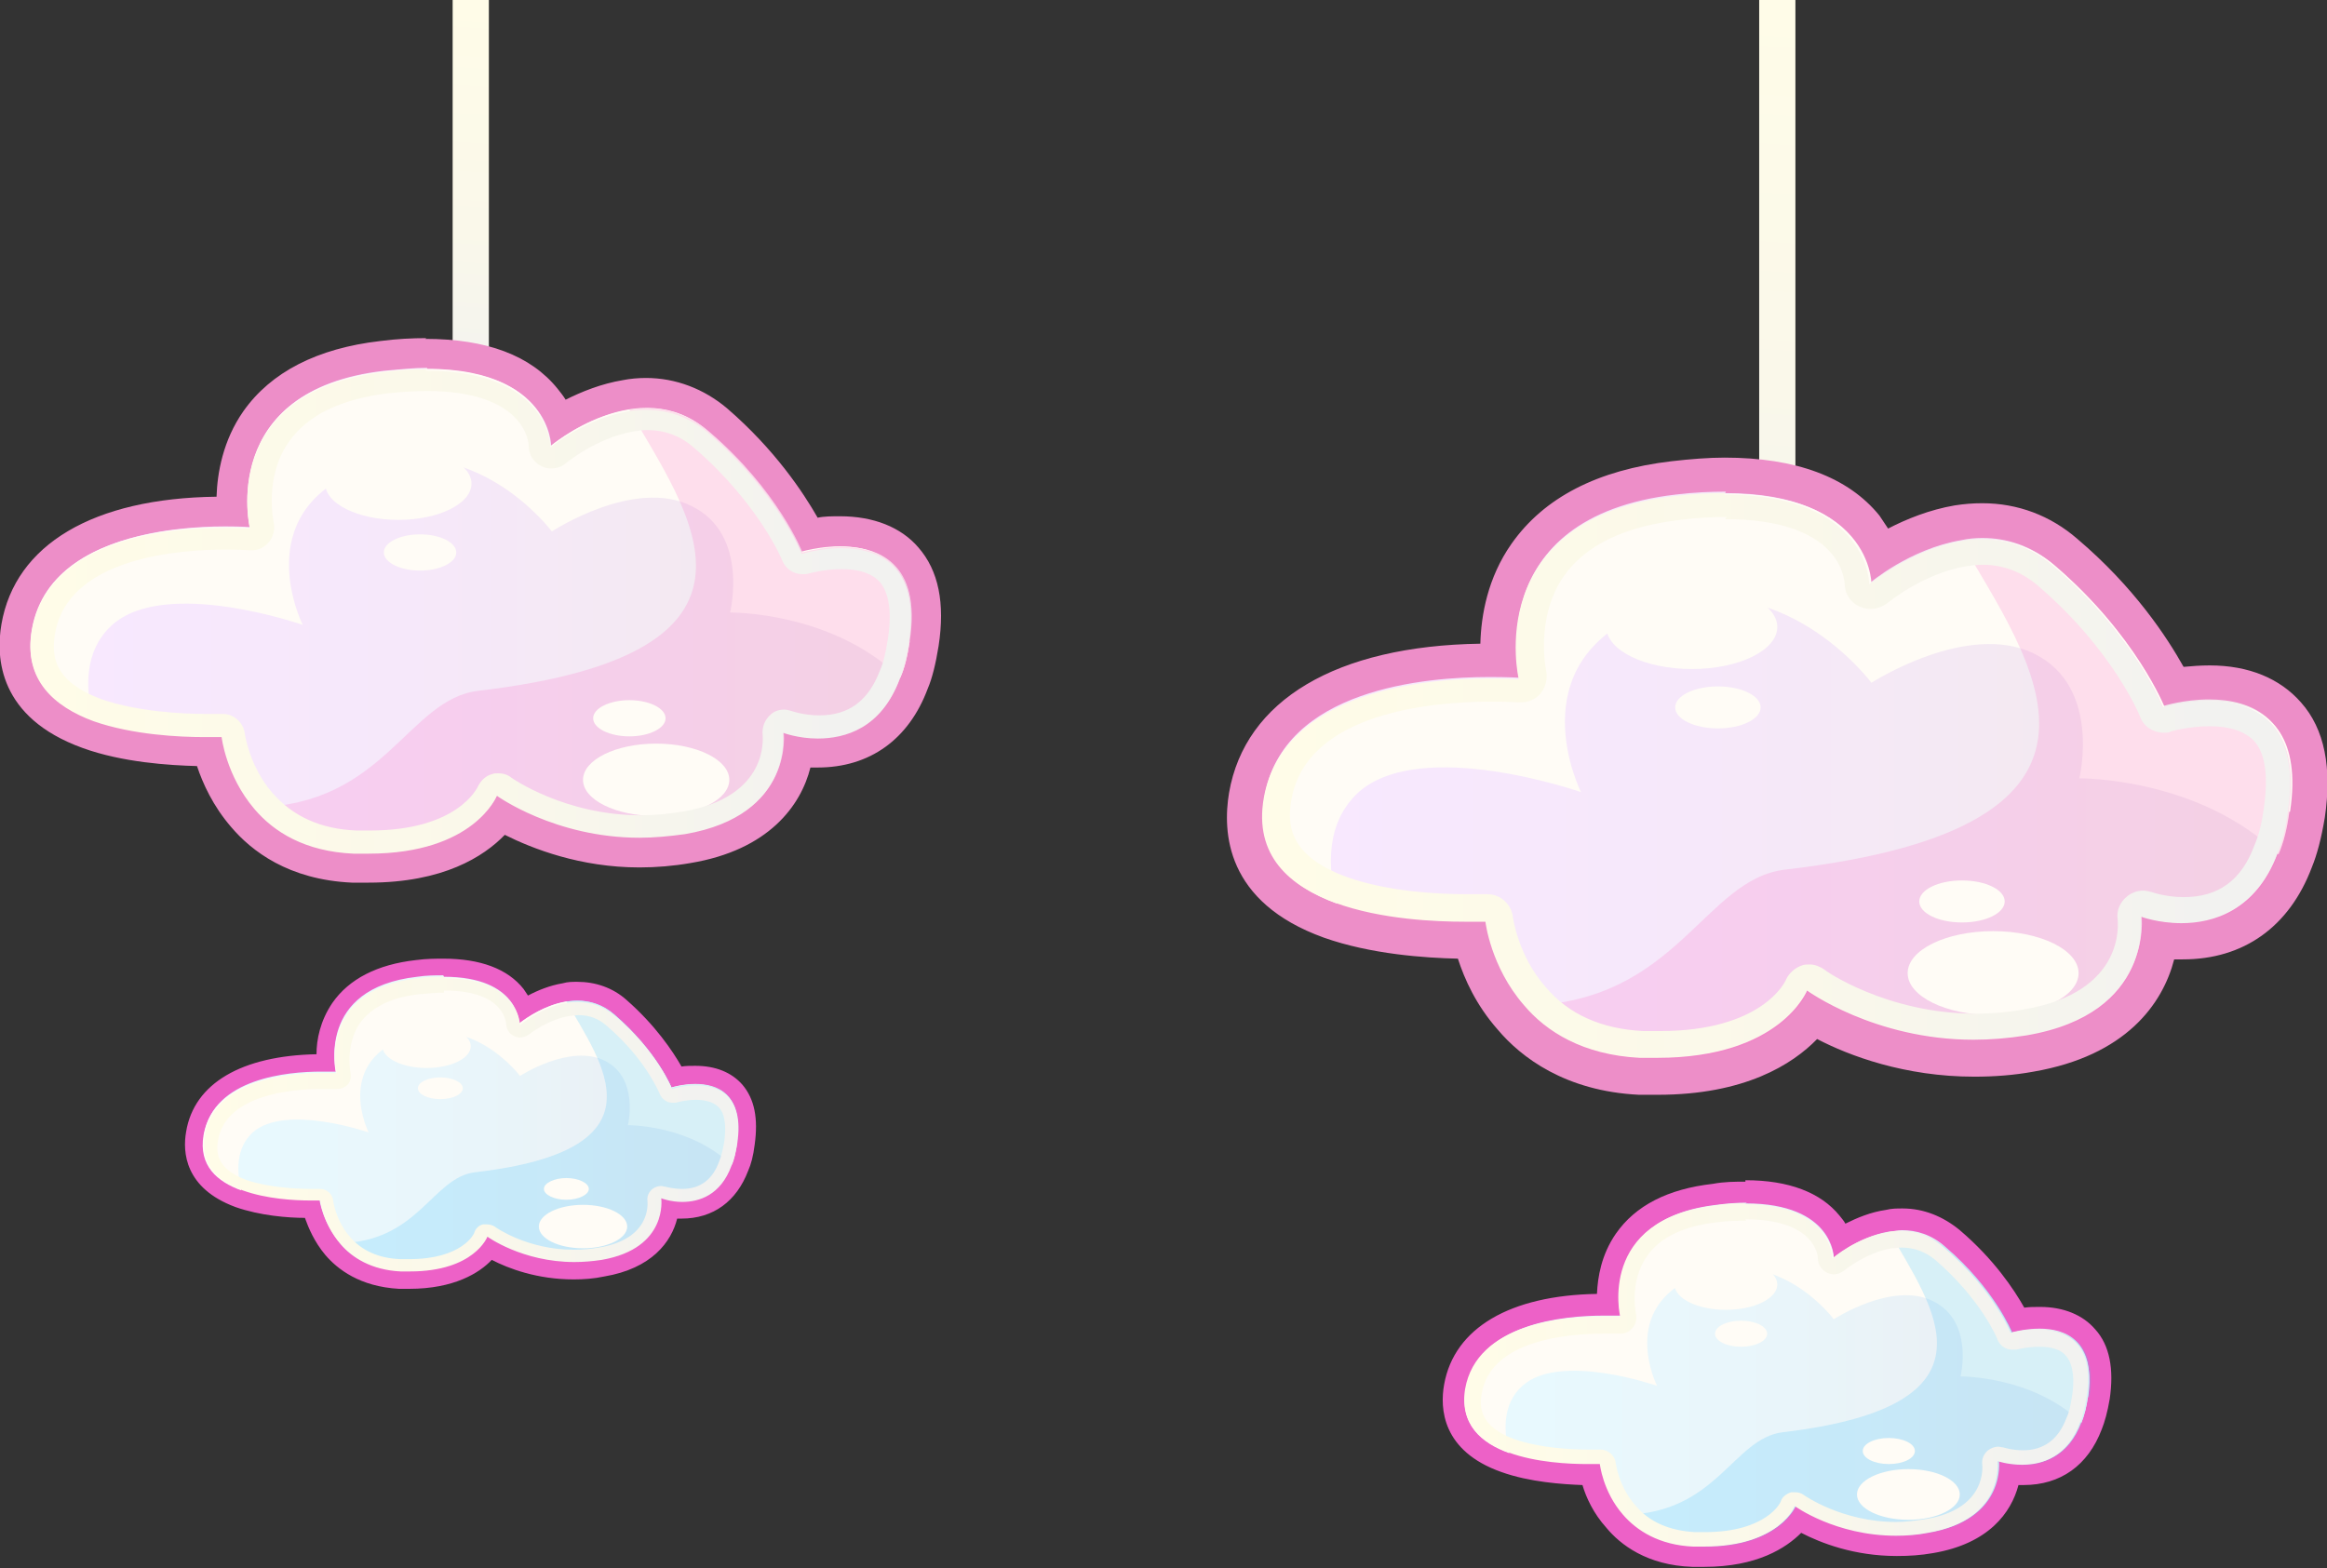 <?xml version="1.0" encoding="UTF-8"?>
<svg xmlns="http://www.w3.org/2000/svg" xmlns:xlink="http://www.w3.org/1999/xlink" viewBox="0 0 32.13 21.66">
  <rect x="0" y="0" width="32.13" height="21.66" fill="#333333" stroke="none"/>
  <defs>
    <style>
      .cls-1 {
        fill: url(#linear-gradient-8);
      }

      .cls-2 {
        fill: url(#linear-gradient-7);
      }

      .cls-3 {
        fill: url(#linear-gradient-5);
      }

      .cls-4 {
        fill: url(#linear-gradient-6);
      }

      .cls-5 {
        fill: url(#linear-gradient-9);
      }

      .cls-6 {
        fill: url(#linear-gradient-4);
      }

      .cls-7 {
        fill: url(#linear-gradient-3);
      }

      .cls-8 {
        isolation: isolate;
      }

      .cls-9 {
        fill: #fffcf6;
        mix-blend-mode: overlay;
      }

      .cls-10 {
        fill: #ed8ec8;
      }

      .cls-11 {
        fill: #49c3fc;
      }

      .cls-11, .cls-12 {
        mix-blend-mode: multiply;
        opacity: .22;
      }

      .cls-13 {
        fill: url(#linear-gradient-10);
      }

      .cls-14 {
        stroke: url(#linear-gradient);
      }

      .cls-14, .cls-15 {
        fill: none;
        stroke-miterlimit: 10;
        stroke-width: .5px;
      }

      .cls-15 {
        stroke: url(#linear-gradient-2);
      }

      .cls-12 {
        fill: #fc74c8;
      }

      .cls-16 {
        fill: #ed61c7;
      }
    </style>
    <linearGradient id="linear-gradient" x1="24.92" y1="0" x2="24.16" y2="10.33" gradientUnits="userSpaceOnUse">
      <stop offset="0" stop-color="#fffce8"/>
      <stop offset=".52" stop-color="#faf8ea"/>
      <stop offset=".92" stop-color="#f2f2f0"/>
    </linearGradient>
    <linearGradient id="linear-gradient-2" x1="6.73" y1="0" x2="6.28" y2="6.09" xlink:href="#linear-gradient"/>
    <linearGradient id="linear-gradient-3" x1="20.08" y1="18.99" x2="29" y2="18.99" gradientUnits="userSpaceOnUse">
      <stop offset="0" stop-color="#e8faff"/>
      <stop offset=".52" stop-color="#e9f5fa"/>
      <stop offset=".92" stop-color="#ebeef2"/>
    </linearGradient>
    <linearGradient id="linear-gradient-4" x1="20.23" y1="18.99" x2="28.85" y2="18.99" xlink:href="#linear-gradient"/>
    <linearGradient id="linear-gradient-5" x1="17.19" y1="10.72" x2="31.89" y2="10.72" gradientUnits="userSpaceOnUse">
      <stop offset="0" stop-color="#f8e8ff"/>
      <stop offset=".43" stop-color="#f6e8fa"/>
      <stop offset=".91" stop-color="#f2eaed"/>
      <stop offset=".92" stop-color="#f2ebed"/>
    </linearGradient>
    <linearGradient id="linear-gradient-6" x1="17.44" y1="10.72" x2="31.64" y2="10.72" xlink:href="#linear-gradient"/>
    <linearGradient id="linear-gradient-7" x1="2.68" y1="15.52" x2="10.32" y2="15.52" xlink:href="#linear-gradient-3"/>
    <linearGradient id="linear-gradient-8" x1="2.81" y1="15.52" x2="10.19" y2="15.52" xlink:href="#linear-gradient"/>
    <linearGradient id="linear-gradient-9" x1=".21" y1="8.44" x2="12.8" y2="8.44" xlink:href="#linear-gradient-5"/>
    <linearGradient id="linear-gradient-10" x1=".42" y1="8.44" x2="12.58" y2="8.44" xlink:href="#linear-gradient"/>
  </defs>
  <g class="cls-8">
    <g id="Layer_2" data-name="Layer 2">
      <g id="Layer_1-2" data-name="Layer 1">
        <g>
          <line class="cls-14" x1="24.54" y1="10.34" x2="24.54" y2="0"/>
          <line class="cls-15" x1="6.5" x2="6.5" y2="6.09"/>
          <g>
            <g>
              <path class="cls-7" d="M23.39,21.5c-.57-.02-.9-.28-1.08-.49-.2-.23-.29-.49-.33-.64h-.05c-.25,0-.73-.02-1.14-.17-.69-.25-.76-.71-.7-1.05.18-1.02,1.48-1.13,2.03-1.13.03,0,.05,0,.08,0-.01-.21,0-.58.23-.9.24-.35.66-.56,1.23-.63.16-.02.3-.03.43-.03.55,0,.95.15,1.18.43.06.08.1.15.13.22.15-.09.38-.21.65-.25.06-.01.13-.02.2-.02.26,0,.5.09.7.26.53.45.8.91.9,1.12.08-.02.18-.03.3-.03.28,0,.51.09.65.26.16.19.22.48.16.85-.02.16-.06.29-.1.39-.16.43-.49.67-.94.67-.07,0-.14,0-.2-.02-.04.29-.23.81-1.08.96-.16.03-.32.04-.47.04-.64,0-1.13-.23-1.35-.35-.15.2-.51.51-1.3.51h-.16Z"/>
              <path class="cls-16" d="M24.1,16.62c1.22,0,1.22.75,1.22.75,0,0,.34-.29.76-.36.06,0,.12-.02.18-.02.2,0,.41.06.6.23.68.58.92,1.18.92,1.18,0,0,.18-.05.38-.05.35,0,.78.15.67.93-.02.14-.05.26-.09.36-.18.48-.53.58-.8.58-.19,0-.34-.05-.34-.05,0,0,.11.81-.96.99-.15.03-.3.04-.44.04-.83,0-1.4-.41-1.4-.41,0,0-.22.56-1.25.56-.05,0-.1,0-.15,0-.48-.02-.78-.22-.97-.44-.28-.32-.32-.7-.32-.7,0,0-.06,0-.17,0-.24,0-.7-.02-1.09-.16-.39-.14-.69-.4-.6-.88.16-.9,1.36-1,1.89-1,.15,0,.25,0,.25,0,0,0-.32-1.34,1.31-1.53.15-.02.29-.03.42-.03M24.1,16.32c-.14,0-.29,0-.45.03-.62.07-1.07.3-1.34.69-.2.29-.25.6-.26.83-1.2.02-1.97.47-2.11,1.25-.06.33-.03.92.79,1.21.39.14.85.17,1.12.18.05.17.15.39.33.59.19.23.56.52,1.19.54.05,0,.11,0,.16,0,.73,0,1.13-.26,1.34-.47.27.14.73.32,1.32.32.17,0,.33-.01.5-.04.77-.13,1.08-.56,1.18-.94.02,0,.05,0,.07,0,.51,0,.89-.27,1.08-.77.04-.1.08-.24.11-.42.06-.41,0-.74-.2-.96-.17-.2-.44-.31-.76-.31-.08,0-.15,0-.22.01-.14-.25-.42-.67-.89-1.07-.23-.19-.5-.3-.79-.3-.08,0-.15,0-.23.02-.21.03-.4.11-.56.19-.02-.04-.05-.07-.08-.11-.26-.32-.7-.49-1.3-.49h0Z"/>
            </g>
            <path class="cls-9" d="M28.83,19.29c-.02.14-.05.26-.09.36-.67-.65-1.67-.64-1.67-.64,0,0,.19-.76-.38-1.04-.56-.28-1.37.25-1.37.25,0,0-.77-1.04-1.88-.6s-.56,1.52-.56,1.52c0,0-1.34-.47-1.86,0-.28.25-.26.64-.18.93-.39-.14-.69-.4-.6-.88.2-1.16,2.14-.99,2.14-.99,0,0-.32-1.34,1.31-1.53,1.63-.19,1.63.73,1.63.73,0,0,.87-.73,1.54-.15.68.58.92,1.18.92,1.18,0,0,1.24-.38,1.05.88Z"/>
            <path class="cls-11" d="M28.83,19.29c-.02.14-.05.26-.09.36-.31.83-1.14.53-1.14.53,0,0,.11.81-.96.99-1.07.19-1.84-.37-1.84-.37,0,0-.24.62-1.4.56-.48-.02-.78-.22-.97-.44,1.28-.02,1.5-1.06,2.19-1.14,3.12-.37,2.04-1.75,1.48-2.75.25-.04.53,0,.78.21.68.58.92,1.18.92,1.18,0,0,1.24-.38,1.05.88Z"/>
            <ellipse class="cls-9" cx="26.35" cy="20.64" rx=".71" ry=".35"/>
            <ellipse class="cls-9" cx="23.83" cy="17.74" rx=".71" ry=".35"/>
            <path class="cls-9" d="M26.44,20.04c0,.1-.16.18-.36.18s-.36-.08-.36-.18.16-.18.36-.18.36.08.36.18Z"/>
            <ellipse class="cls-9" cx="24.04" cy="18.42" rx=".36" ry=".18"/>
            <path class="cls-6" d="M24.1,16.84c.95,0,1,.49,1,.54,0,.08.05.16.13.2.03.01.06.02.09.02.05,0,.1-.02.14-.05,0,0,.3-.25.66-.31.05,0,.09-.01.14-.01.17,0,.33.06.46.17.63.54.86,1.09.86,1.1.03.08.11.14.2.14.02,0,.04,0,.06,0,0,0,.15-.04.32-.04s.3.04.37.13c.11.13.11.37.08.55-.02.13-.04.23-.08.31-.11.29-.31.44-.6.44-.15,0-.27-.04-.27-.04-.02,0-.05-.01-.07-.01-.05,0-.1.02-.14.05-.06.05-.09.12-.08.2,0,.02.07.61-.78.75-.13.02-.27.04-.41.04-.75,0-1.27-.37-1.27-.37-.04-.03-.08-.04-.12-.04-.02,0-.04,0-.06,0-.06.02-.12.06-.14.12,0,.02-.2.43-1.05.43-.04,0-.09,0-.14,0-.35-.02-.63-.14-.82-.37-.23-.26-.27-.58-.27-.58-.01-.11-.11-.19-.21-.19,0,0,0,0-.01,0,0,0-.06,0-.16,0-.23,0-.66-.02-1.01-.14-.48-.17-.5-.44-.46-.64.13-.74,1.21-.82,1.67-.82.14,0,.23,0,.23,0,0,0,.01,0,.02,0,.06,0,.12-.03.16-.08.05-.05.06-.12.05-.19,0,0-.1-.44.15-.8.18-.26.51-.42.98-.47.14-.02.27-.02.39-.02M24.1,16.62c-.13,0-.26,0-.42.03-1.63.19-1.31,1.53-1.31,1.53,0,0-.1,0-.25,0-.53,0-1.73.1-1.89,1-.08.48.22.74.6.88.38.14.84.16,1.09.16.1,0,.17,0,.17,0,0,0,.04.38.32.7.19.22.5.42.97.44.05,0,.1,0,.15,0,1.04,0,1.25-.56,1.25-.56,0,0,.56.41,1.4.41.14,0,.29-.01.44-.04,1.07-.18.96-.99.96-.99,0,0,.15.05.34.05.27,0,.62-.1.8-.58.04-.1.07-.22.09-.36.12-.78-.32-.93-.67-.93-.21,0-.38.05-.38.05,0,0-.24-.6-.92-1.18-.19-.17-.4-.23-.6-.23-.06,0-.12,0-.18.02-.43.07-.76.36-.76.36,0,0,0-.75-1.22-.75h0Z"/>
          </g>
          <g>
            <g>
              <path class="cls-3" d="M22.64,14.86c-.94-.04-1.49-.47-1.78-.81-.33-.38-.48-.81-.54-1.06-.02,0-.05,0-.08,0-.41,0-1.21-.04-1.87-.28-1.13-.41-1.25-1.17-1.15-1.73.29-1.68,2.44-1.86,3.35-1.86.05,0,.09,0,.13,0-.02-.35,0-.95.38-1.48.4-.58,1.09-.92,2.03-1.03.26-.03.5-.04.71-.04.91,0,1.56.24,1.95.71.1.12.17.25.21.36.25-.16.63-.35,1.06-.42.11-.02.22-.03.33-.03.43,0,.82.14,1.15.43.87.74,1.31,1.5,1.49,1.85.13-.03.3-.05.49-.05.46,0,.84.15,1.07.42.27.31.36.78.27,1.39-.04.27-.09.48-.17.65-.26.71-.81,1.1-1.54,1.1-.12,0-.23-.01-.33-.03-.06.48-.38,1.33-1.78,1.57-.25.04-.52.07-.77.07-1.05,0-1.85-.37-2.22-.58-.25.32-.84.84-2.15.84-.08,0-.17,0-.25,0Z"/>
              <path class="cls-10" d="M23.82,6.81c2,0,2,1.24,2,1.24,0,0,.55-.47,1.26-.59.09-.02.19-.03.29-.03.33,0,.67.1.99.37,1.12.96,1.51,1.95,1.51,1.95,0,0,.29-.09.63-.09.57,0,1.29.24,1.1,1.53-.03.23-.08.43-.15.59-.29.79-.88.95-1.32.95-.32,0-.56-.09-.56-.09,0,0,.18,1.34-1.58,1.64-.25.04-.5.06-.73.06-1.37,0-2.3-.68-2.3-.68,0,0-.36.93-2.07.93-.08,0-.16,0-.24,0-.78-.03-1.29-.36-1.6-.73-.46-.53-.53-1.15-.53-1.15,0,0-.11,0-.28,0-.4,0-1.16-.03-1.79-.26-.63-.23-1.13-.66-.99-1.45.26-1.49,2.23-1.65,3.11-1.65.25,0,.41.01.41.01,0,0-.53-2.22,2.16-2.53.25-.03.48-.04.69-.04M23.82,6.32c-.23,0-.48.02-.74.05-1.02.12-1.76.5-2.21,1.14-.33.47-.42.99-.43,1.38-1.99.03-3.25.78-3.47,2.06-.09.54-.05,1.51,1.31,2,.65.23,1.4.28,1.85.29.09.28.25.64.55.98.32.38.93.85,1.95.9.09,0,.18,0,.26,0,1.2,0,1.86-.42,2.2-.77.44.23,1.21.52,2.17.52.27,0,.55-.02.82-.07,1.27-.22,1.78-.93,1.94-1.55.04,0,.08,0,.12,0,.84,0,1.47-.45,1.78-1.27.07-.17.13-.39.18-.69.1-.68,0-1.22-.33-1.59-.29-.33-.72-.51-1.26-.51-.13,0-.25.01-.36.02-.23-.41-.68-1.1-1.47-1.77-.37-.32-.82-.49-1.31-.49-.13,0-.25.01-.38.03-.35.06-.67.19-.92.32-.04-.06-.08-.12-.12-.18-.43-.53-1.15-.8-2.14-.8h0Z"/>
            </g>
            <path class="cls-9" d="M31.61,11.21c-.03.23-.08.43-.15.59-1.11-1.07-2.75-1.05-2.75-1.05,0,0,.31-1.26-.62-1.72-.92-.46-2.25.4-2.25.4,0,0-1.27-1.71-3.09-.99-1.82.72-.92,2.5-.92,2.5,0,0-2.2-.77-3.07,0-.46.42-.43,1.05-.3,1.54-.63-.23-1.13-.66-.99-1.45.33-1.92,3.52-1.64,3.52-1.64,0,0-.53-2.22,2.16-2.53,2.69-.31,2.69,1.2,2.69,1.2,0,0,1.43-1.2,2.54-.24,1.12.96,1.51,1.95,1.51,1.95,0,0,2.04-.62,1.73,1.44Z"/>
            <path class="cls-12" d="M31.61,11.21c-.03.23-.08.43-.15.59-.51,1.36-1.88.87-1.88.87,0,0,.18,1.34-1.58,1.64-1.77.31-3.04-.61-3.04-.61,0,0-.39,1.02-2.31.92-.78-.03-1.29-.36-1.6-.73,2.11-.04,2.47-1.75,3.6-1.88,5.15-.6,3.37-2.89,2.43-4.53.4-.07.87-.01,1.28.35,1.12.96,1.51,1.95,1.51,1.95,0,0,2.04-.62,1.73,1.44Z"/>
            <ellipse class="cls-9" cx="27.52" cy="13.44" rx="1.18" ry=".58"/>
            <ellipse class="cls-9" cx="23.36" cy="8.66" rx="1.18" ry=".58"/>
            <path class="cls-9" d="M27.68,12.45c0,.16-.26.29-.59.29s-.59-.13-.59-.29.26-.29.59-.29.59.13.59.29Z"/>
            <ellipse class="cls-9" cx="23.72" cy="9.77" rx=".59" ry=".29"/>
            <path class="cls-4" d="M23.82,7.17c1.57,0,1.64.8,1.65.89,0,.14.08.26.21.32.05.02.1.03.15.03.08,0,.16-.03.23-.08,0,0,.49-.41,1.09-.51.08-.01.15-.02.23-.02.28,0,.54.1.76.29,1.03.88,1.41,1.8,1.41,1.81.05.14.19.22.33.22.03,0,.07,0,.1-.02,0,0,.25-.07.53-.07s.49.07.62.21c.19.22.17.62.13.91-.03.22-.07.38-.13.52-.18.49-.5.72-.98.72-.25,0-.44-.07-.44-.07-.04-.01-.08-.02-.12-.02-.08,0-.16.03-.22.08-.1.08-.15.2-.13.32,0,.04.12,1-1.29,1.24-.22.04-.45.06-.67.06-1.23,0-2.09-.6-2.09-.61-.06-.04-.13-.07-.2-.07-.03,0-.07,0-.1.01-.1.03-.19.11-.23.2-.01.03-.33.71-1.74.71-.07,0-.15,0-.23,0-.58-.03-1.03-.23-1.35-.61-.38-.43-.45-.96-.45-.96-.02-.18-.17-.32-.35-.32,0,0-.01,0-.02,0,0,0-.1,0-.26,0-.37,0-1.09-.03-1.67-.24-.79-.29-.82-.72-.76-1.06.21-1.23,2-1.36,2.76-1.36.23,0,.37.01.38.01.01,0,.02,0,.03,0,.1,0,.2-.04.27-.12.07-.09.1-.2.08-.31,0,0-.16-.73.24-1.31.3-.43.84-.69,1.61-.78.23-.03.45-.04.64-.04M23.82,6.81c-.21,0-.43.01-.69.04-2.69.31-2.16,2.53-2.16,2.53,0,0-.16-.01-.41-.01-.87,0-2.85.17-3.11,1.65-.14.8.36,1.22.99,1.45.63.23,1.39.26,1.79.26.17,0,.28,0,.28,0,0,0,.07.62.53,1.15.31.37.82.69,1.6.73.08,0,.16,0,.24,0,1.71,0,2.07-.93,2.07-.93,0,0,.93.68,2.3.68.23,0,.48-.02.73-.06,1.77-.3,1.58-1.64,1.58-1.64,0,0,.24.09.56.09.44,0,1.02-.17,1.32-.95.07-.16.12-.36.15-.59.19-1.29-.53-1.53-1.1-1.53-.34,0-.63.09-.63.09,0,0-.39-.99-1.51-1.95-.32-.27-.66-.37-.99-.37-.1,0-.2,0-.29.03-.7.12-1.26.59-1.26.59,0,0,0-1.24-2-1.24h0Z"/>
          </g>
          <g>
            <g>
              <path class="cls-2" d="M5.52,17.67c-.49-.02-.77-.24-.92-.42-.17-.2-.25-.42-.28-.55h-.04c-.21,0-.63-.02-.97-.14-.59-.21-.65-.6-.6-.9.15-.87,1.27-.97,1.74-.97.02,0,.05,0,.07,0-.01-.18,0-.49.2-.77.21-.3.56-.48,1.06-.54.14-.02.26-.02.37-.02.47,0,.81.12,1.01.37.05.07.09.13.11.19.13-.08.33-.18.55-.22.06,0,.11-.01.17-.01.22,0,.43.08.6.22.45.38.68.78.77.96.07-.01.16-.03.26-.03.24,0,.43.08.56.22.14.16.19.41.14.72-.02.14-.05.25-.09.34-.14.37-.42.57-.8.57-.06,0-.12,0-.17-.01-.03.25-.2.69-.92.82-.14.02-.27.04-.4.04-.55,0-.96-.19-1.16-.3-.13.17-.44.43-1.11.43h-.13Z"/>
              <path class="cls-16" d="M6.13,13.49c1.04,0,1.04.65,1.04.65,0,0,.29-.25.65-.31.05,0,.1-.01.15-.01.17,0,.35.05.51.19.58.5.79,1.01.79,1.01,0,0,.15-.05.33-.05.3,0,.67.13.57.8-.02.12-.04.22-.08.31-.15.41-.46.5-.68.5-.17,0-.29-.05-.29-.05,0,0,.1.7-.82.85-.13.02-.26.03-.38.03-.71,0-1.2-.35-1.2-.35,0,0-.19.48-1.07.48-.04,0-.08,0-.13,0-.41-.02-.67-.19-.83-.38-.24-.28-.28-.6-.28-.6,0,0-.05,0-.14,0-.21,0-.6-.02-.93-.14-.33-.12-.59-.34-.52-.76.13-.77,1.16-.86,1.61-.86.13,0,.21,0,.21,0,0,0-.28-1.15,1.12-1.31.13-.02.25-.02.36-.02M6.13,13.24c-.12,0-.24,0-.39.02-.53.06-.92.26-1.15.59-.17.25-.22.51-.22.71-1.03.02-1.69.4-1.8,1.07-.05.28-.02.78.68,1.04.34.12.73.15.96.15.05.14.13.33.28.51.17.2.48.44,1.02.47.05,0,.09,0,.14,0,.62,0,.97-.22,1.14-.4.23.12.63.27,1.13.27.14,0,.28-.01.42-.04.66-.11.93-.48,1.01-.8.02,0,.04,0,.06,0,.44,0,.76-.24.92-.66.04-.09.07-.2.09-.36.05-.36,0-.63-.17-.83-.15-.17-.37-.26-.65-.26-.07,0-.13,0-.19.01-.12-.21-.36-.57-.76-.92-.19-.17-.43-.25-.68-.25-.07,0-.13,0-.2.02-.18.03-.35.1-.48.17-.02-.03-.04-.06-.06-.09-.22-.28-.6-.42-1.11-.42h0Z"/>
            </g>
            <path class="cls-9" d="M10.18,15.78c-.02.12-.04.22-.08.31-.58-.56-1.43-.55-1.43-.55,0,0,.16-.65-.32-.89-.48-.24-1.17.21-1.17.21,0,0-.66-.89-1.61-.52s-.48,1.3-.48,1.3c0,0-1.15-.4-1.6,0-.24.22-.22.55-.16.8-.33-.12-.59-.34-.52-.76.17-1,1.83-.85,1.83-.85,0,0-.28-1.15,1.12-1.31,1.4-.16,1.4.62,1.4.62,0,0,.74-.62,1.32-.13.58.5.79,1.01.79,1.01,0,0,1.06-.32.9.75Z"/>
            <path class="cls-11" d="M10.18,15.78c-.02.12-.04.22-.08.31-.26.71-.98.45-.98.45,0,0,.1.7-.82.85-.92.16-1.58-.32-1.58-.32,0,0-.2.53-1.2.48-.41-.02-.67-.19-.83-.38,1.09-.02,1.28-.91,1.87-.98,2.67-.31,1.75-1.5,1.26-2.36.21-.04.45,0,.67.18.58.5.79,1.01.79,1.01,0,0,1.06-.32.9.75Z"/>
            <ellipse class="cls-9" cx="8.05" cy="16.94" rx=".61" ry=".3"/>
            <ellipse class="cls-9" cx="5.89" cy="14.45" rx=".61" ry=".3"/>
            <path class="cls-9" d="M8.13,16.42c0,.08-.14.15-.31.15s-.31-.07-.31-.15.14-.15.31-.15.31.07.31.15Z"/>
            <ellipse class="cls-9" cx="6.08" cy="15.03" rx=".31" ry=".15"/>
            <path class="cls-1" d="M6.13,13.68c.82,0,.85.42.86.46,0,.07.04.14.11.17.02.01.05.02.08.02.04,0,.09-.02.12-.04,0,0,.26-.21.57-.26.04,0,.08-.01.12-.01.15,0,.28.05.39.15.54.46.73.94.73.94.03.07.1.12.17.12.02,0,.04,0,.05,0,0,0,.13-.04.28-.04s.26.04.32.11c.1.11.09.32.07.47-.02.11-.04.2-.07.27-.09.25-.26.38-.51.38-.13,0-.23-.03-.23-.03-.02,0-.04-.01-.06-.01-.04,0-.08.01-.12.04-.05.04-.08.1-.07.17,0,.02.06.52-.67.64-.11.02-.23.03-.35.03-.64,0-1.08-.31-1.09-.32-.03-.02-.07-.03-.11-.03-.02,0-.03,0-.05,0-.05.01-.1.05-.12.11,0,.02-.17.37-.9.37-.04,0-.08,0-.12,0-.3-.01-.54-.12-.7-.31-.2-.23-.23-.5-.23-.5-.01-.09-.09-.16-.18-.16,0,0,0,0-.01,0,0,0-.05,0-.13,0-.19,0-.57-.02-.87-.12-.41-.15-.43-.37-.4-.55.11-.64,1.04-.71,1.43-.71.12,0,.19,0,.2,0,0,0,.01,0,.02,0,.05,0,.1-.02.14-.06.04-.04.05-.11.04-.16,0,0-.08-.38.13-.69.16-.22.44-.36.83-.4.12-.01.23-.02.33-.02M6.13,13.49c-.11,0-.23,0-.36.02-1.4.16-1.12,1.31-1.12,1.31,0,0-.08,0-.21,0-.45,0-1.48.09-1.61.86-.07.41.19.64.52.76.33.12.72.14.93.14.09,0,.14,0,.14,0,0,0,.04.32.28.6.16.19.43.36.83.38.04,0,.09,0,.13,0,.89,0,1.07-.48,1.07-.48,0,0,.48.35,1.2.35.12,0,.25-.01.38-.03.92-.16.82-.85.82-.85,0,0,.13.05.29.05.23,0,.53-.09.68-.5.04-.08.06-.19.08-.31.1-.67-.27-.8-.57-.8-.18,0-.33.05-.33.05,0,0-.2-.52-.79-1.01-.17-.14-.34-.19-.51-.19-.05,0-.1,0-.15.01-.37.06-.65.31-.65.31,0,0,0-.65-1.04-.65h0Z"/>
          </g>
          <g>
            <g>
              <path class="cls-5" d="M4.88,11.99c-.8-.04-1.27-.4-1.52-.7-.28-.33-.41-.69-.47-.91h-.06c-.35,0-1.03-.03-1.6-.24-.97-.35-1.07-1-.99-1.48.25-1.43,2.09-1.59,2.87-1.59.04,0,.08,0,.11,0-.02-.3,0-.81.33-1.27.34-.49.93-.79,1.74-.88.22-.03.43-.04.61-.04.78,0,1.34.21,1.67.61.09.11.14.22.18.31.21-.13.54-.3.91-.36.09-.02.19-.02.28-.02.37,0,.7.12.98.37.74.64,1.13,1.29,1.28,1.59.11-.02.26-.04.42-.04.4,0,.72.12.92.36.23.27.31.67.23,1.19-.04.23-.08.41-.14.56-.23.61-.7.94-1.32.94-.1,0-.2,0-.28-.02-.05.41-.32,1.14-1.52,1.35-.23.04-.45.06-.66.06-.9,0-1.59-.32-1.9-.5-.21.28-.72.72-1.84.72-.07,0-.14,0-.22,0Z"/>
              <path class="cls-10" d="M5.89,5.1c1.72,0,1.72,1.06,1.72,1.06,0,0,.47-.41,1.08-.5.08-.01.17-.02.25-.02.28,0,.57.08.85.32.96.82,1.29,1.67,1.29,1.67,0,0,.25-.08.54-.08.49,0,1.11.21.94,1.31-.03.2-.07.37-.13.5-.25.67-.75.82-1.13.82-.27,0-.48-.08-.48-.08,0,0,.16,1.15-1.35,1.4-.22.04-.43.05-.63.05-1.18,0-1.97-.58-1.97-.58,0,0-.31.8-1.77.8-.07,0-.14,0-.21,0-.67-.03-1.11-.31-1.37-.62-.4-.45-.45-.99-.45-.99,0,0-.09,0-.24,0-.34,0-.99-.03-1.53-.22-.54-.2-.97-.56-.85-1.25.22-1.27,1.91-1.42,2.66-1.42.22,0,.35.01.35.01,0,0-.45-1.9,1.85-2.16.22-.02.41-.04.59-.04M5.89,4.67c-.2,0-.41.01-.64.04-.87.1-1.51.43-1.89.97-.28.4-.36.85-.37,1.18-1.7.02-2.78.66-2.97,1.76-.08.46-.04,1.29,1.12,1.71.55.2,1.2.24,1.58.25.08.24.22.55.47.84.28.33.79.73,1.67.77.08,0,.15,0,.23,0,1.03,0,1.59-.36,1.88-.66.38.19,1.04.45,1.86.45.23,0,.47-.02.7-.06,1.09-.18,1.53-.8,1.66-1.32.03,0,.07,0,.1,0,.72,0,1.26-.39,1.52-1.09.06-.14.11-.34.15-.59.09-.59,0-1.04-.28-1.36-.24-.28-.62-.43-1.08-.43-.11,0-.22,0-.31.02-.2-.35-.59-.94-1.25-1.51-.32-.27-.71-.42-1.12-.42-.11,0-.22.01-.32.03-.3.05-.57.16-.79.27-.03-.05-.07-.1-.11-.15-.37-.46-.98-.69-1.83-.69h0Z"/>
            </g>
            <path class="cls-9" d="M12.56,8.86c-.03.2-.07.37-.13.5-.95-.92-2.35-.9-2.35-.9,0,0,.27-1.08-.53-1.47-.79-.4-1.93.35-1.93.35,0,0-1.09-1.46-2.65-.85-1.56.61-.79,2.14-.79,2.14,0,0-1.89-.66-2.63,0-.4.36-.37.9-.26,1.31-.54-.2-.97-.56-.85-1.25.29-1.64,3.01-1.4,3.01-1.4,0,0-.45-1.9,1.85-2.16,2.3-.27,2.3,1.03,2.3,1.03,0,0,1.23-1.03,2.17-.21.96.82,1.29,1.67,1.29,1.67,0,0,1.75-.53,1.48,1.24Z"/>
            <path class="cls-12" d="M12.56,8.86c-.03.2-.07.37-.13.5-.43,1.17-1.61.74-1.61.74,0,0,.16,1.15-1.35,1.4-1.51.27-2.6-.52-2.6-.52,0,0-.34.87-1.98.79-.67-.03-1.11-.31-1.37-.62,1.8-.03,2.11-1.5,3.09-1.61,4.41-.52,2.88-2.47,2.08-3.88.35-.06.74,0,1.1.3.96.82,1.29,1.67,1.29,1.67,0,0,1.75-.53,1.48,1.24Z"/>
            <ellipse class="cls-9" cx="9.06" cy="10.77" rx="1.01" ry=".5"/>
            <ellipse class="cls-9" cx="5.5" cy="6.68" rx="1.01" ry=".5"/>
            <path class="cls-9" d="M9.19,9.92c0,.14-.23.25-.5.25s-.5-.11-.5-.25.23-.25.5-.25.5.11.5.25Z"/>
            <ellipse class="cls-9" cx="5.8" cy="7.63" rx=".5" ry=".25"/>
            <path class="cls-13" d="M5.89,5.4c1.34,0,1.41.69,1.41.76,0,.12.07.23.18.28.04.02.08.03.13.03.07,0,.14-.02.2-.07,0,0,.42-.35.93-.44.06-.01.13-.02.2-.02.24,0,.46.08.65.25.88.76,1.21,1.54,1.21,1.55.05.12.16.19.28.19.03,0,.06,0,.09-.01,0,0,.21-.06.45-.06.25,0,.42.06.53.18.16.19.15.53.11.78-.03.19-.06.33-.11.44-.16.42-.43.62-.84.62-.21,0-.38-.06-.38-.06-.03-.01-.07-.02-.1-.02-.07,0-.14.02-.19.07-.08.07-.12.17-.11.28,0,.03.1.86-1.11,1.06-.19.03-.38.05-.57.05-1.06,0-1.79-.52-1.79-.52-.05-.04-.11-.06-.18-.06-.03,0-.06,0-.08.01-.09.02-.16.09-.2.17-.01.02-.28.61-1.49.61-.06,0-.13,0-.19,0-.5-.02-.88-.2-1.16-.52-.32-.37-.38-.82-.38-.82-.02-.15-.15-.27-.3-.27,0,0-.01,0-.02,0,0,0-.09,0-.22,0-.32,0-.93-.03-1.43-.2-.68-.25-.7-.61-.65-.91.18-1.05,1.71-1.16,2.36-1.16.2,0,.32.01.33.01,0,0,.02,0,.03,0,.09,0,.17-.04.23-.11.06-.07.09-.17.07-.27,0,0-.14-.63.21-1.12.26-.37.72-.59,1.38-.67.2-.02.38-.03.55-.03M5.89,5.1c-.18,0-.37.01-.59.04-2.3.27-1.85,2.16-1.85,2.16,0,0-.14-.01-.35-.01-.75,0-2.44.14-2.66,1.42-.12.68.31,1.05.85,1.25.54.19,1.19.22,1.53.22.15,0,.24,0,.24,0,0,0,.06.53.45.99.27.32.7.59,1.37.62.07,0,.14,0,.21,0,1.46,0,1.77-.8,1.77-.8,0,0,.8.58,1.97.58.2,0,.41-.02.63-.05,1.51-.26,1.35-1.4,1.35-1.4,0,0,.21.08.48.08.38,0,.88-.14,1.13-.82.06-.14.1-.31.13-.5.17-1.1-.45-1.31-.94-1.31-.29,0-.54.08-.54.08,0,0-.34-.85-1.29-1.67-.27-.23-.57-.32-.85-.32-.09,0-.17,0-.25.02-.6.1-1.08.5-1.08.5,0,0,0-1.06-1.72-1.06h0Z"/>
          </g>
        </g>
      </g>
    </g>
  </g>
</svg>